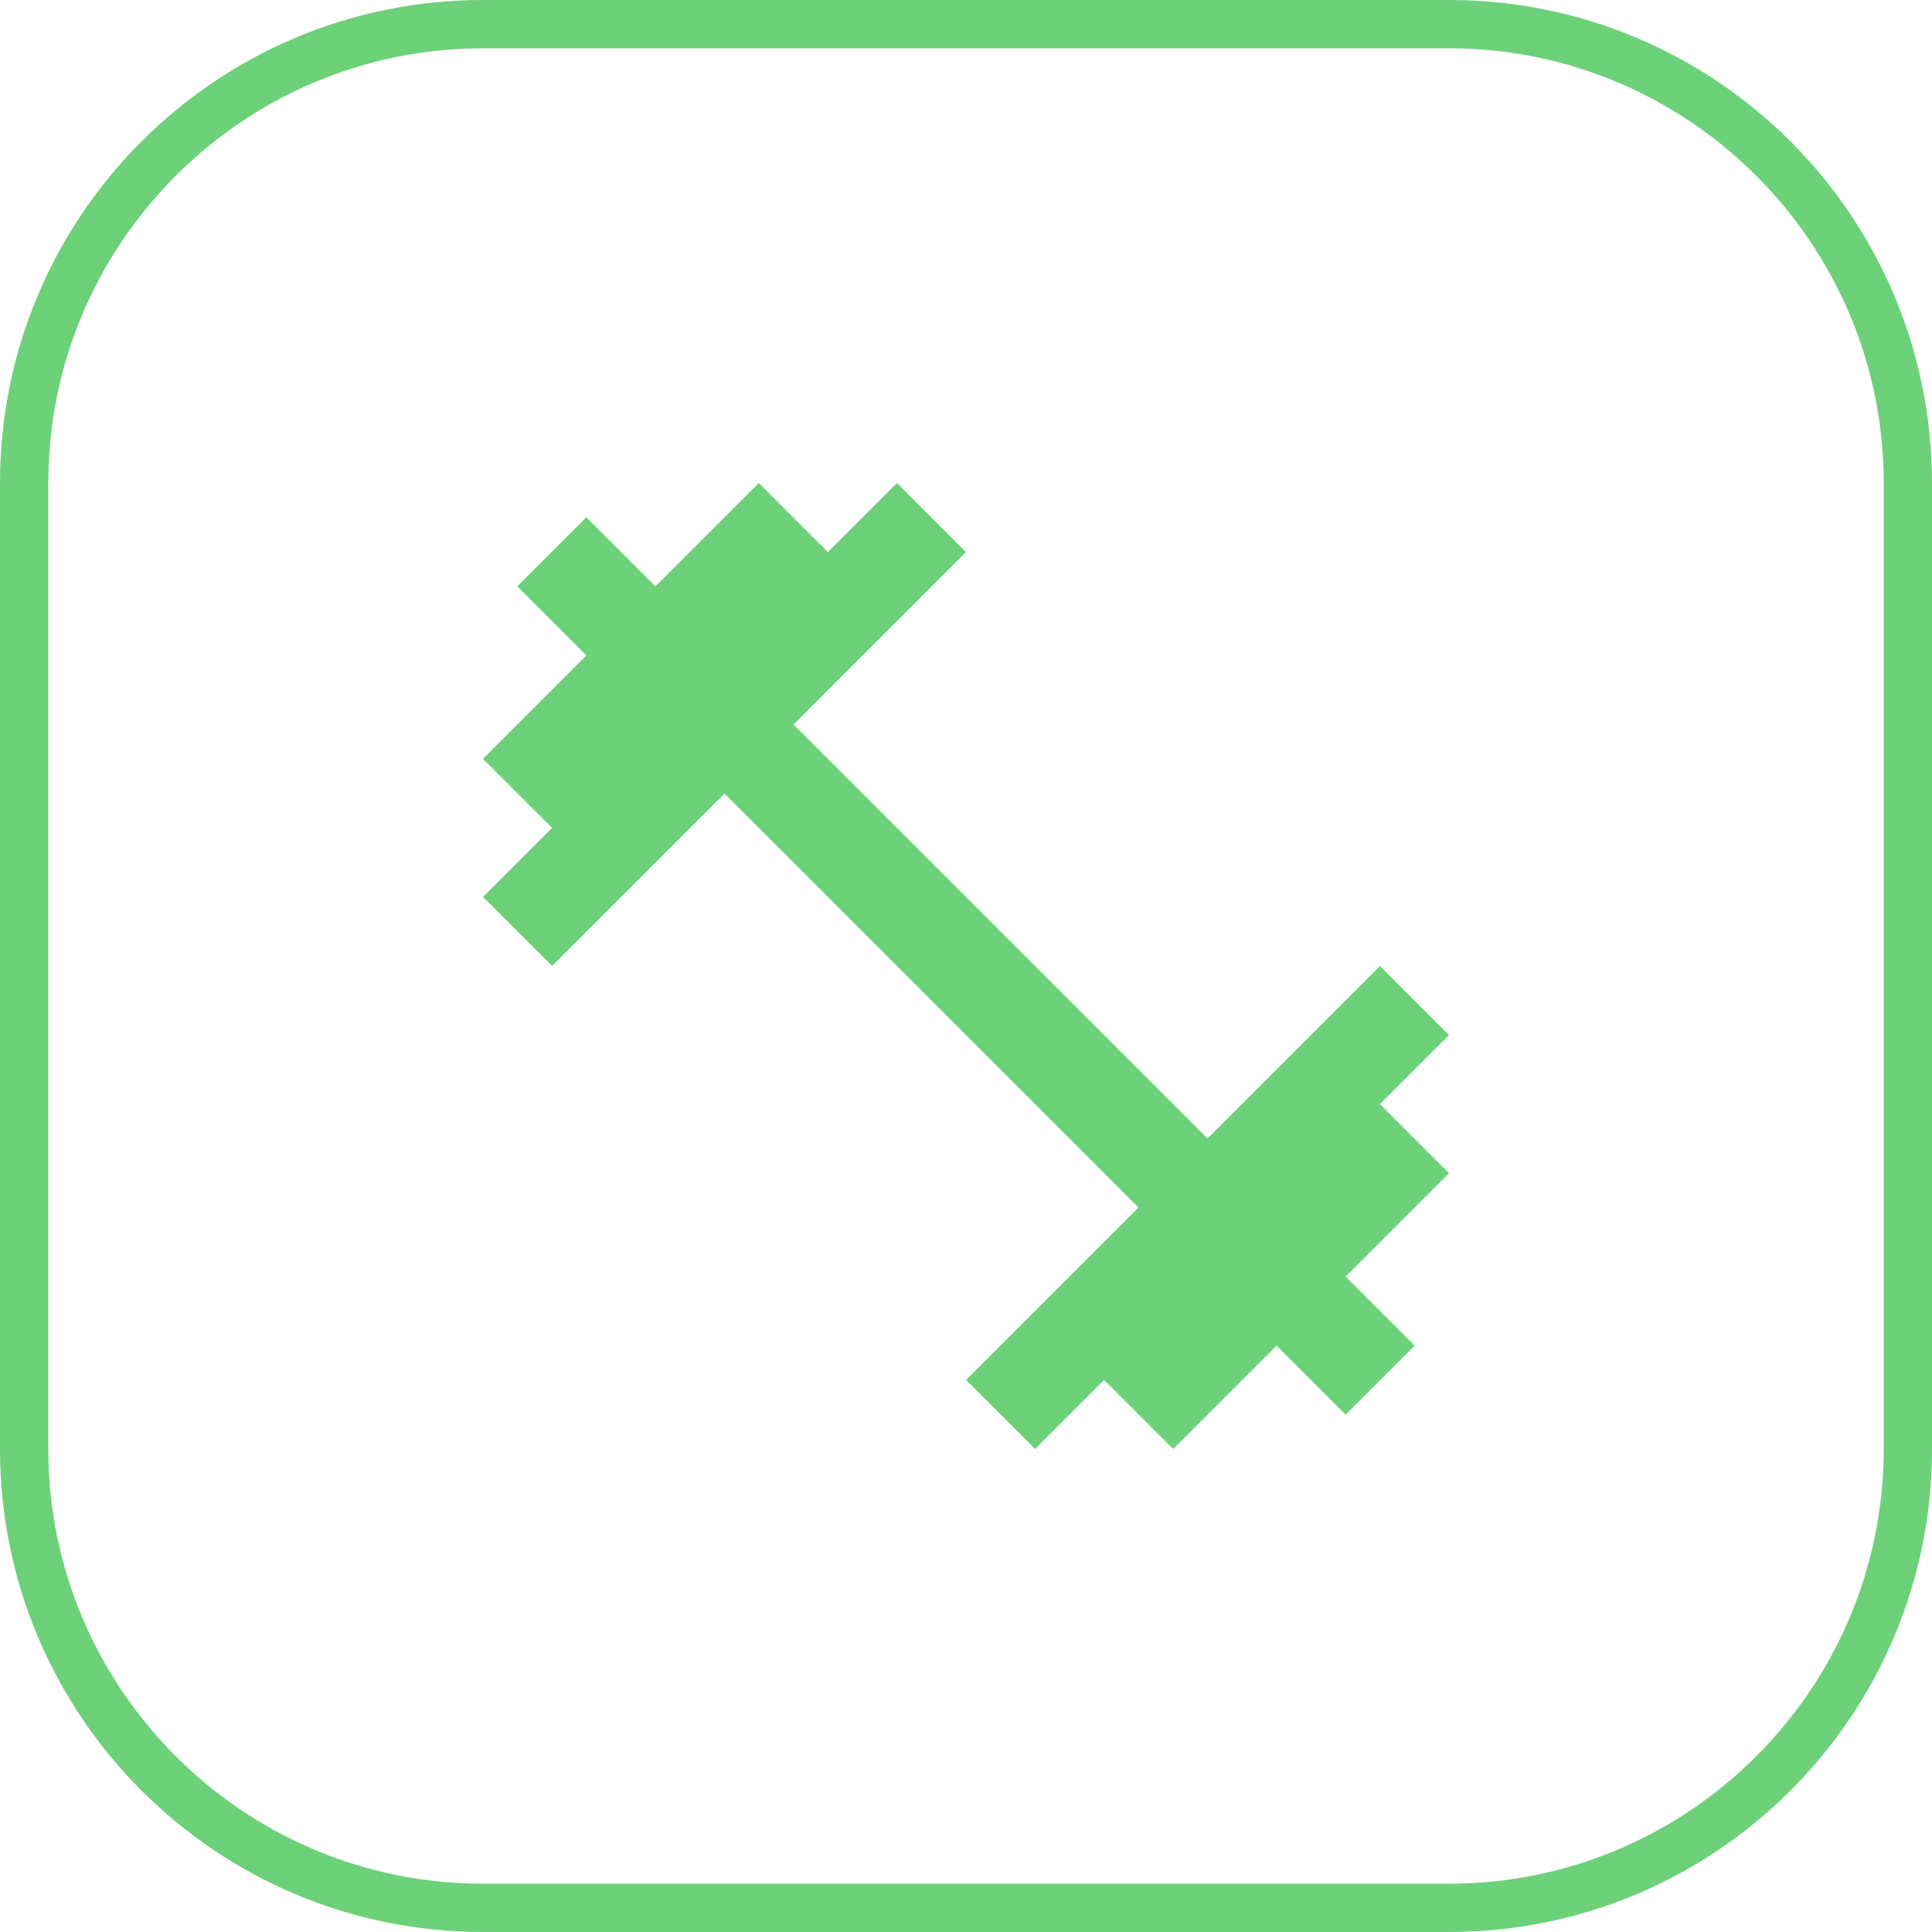 <svg xmlns="http://www.w3.org/2000/svg" width="40" height="40" viewBox="0 0 40 40">
  <g id="WORKOUT" transform="translate(-37 -605)">
    <path id="Icon_material-fitness-center" data-name="Icon material-fitness-center" d="M21.57,15.86,23,14.43,21.57,13,18,16.57,9.43,8,13,4.43,11.57,3,10.14,4.43,8.71,3,6.57,5.14,5.14,3.71,3.71,5.14,5.14,6.57,3,8.71l1.43,1.43L3,11.57,4.43,13,8,9.43,16.57,18,13,21.57,14.43,23l1.43-1.43L17.29,23l2.14-2.14,1.43,1.43,1.43-1.43-1.43-1.43L23,17.29Z" transform="translate(44 612)" fill="#6dd179"/>
    <g id="Path_3048" data-name="Path 3048" transform="translate(37 605)" fill="none">
      <path d="M10,0H30A10,10,0,0,1,40,10V30A10,10,0,0,1,30,40H10A10,10,0,0,1,0,30V10A10,10,0,0,1,10,0Z" stroke="none"/>
      <path d="M 10 1 C 5.037 1 1 5.037 1 10 L 1 30 C 1 34.963 5.037 39 10 39 L 30 39 C 34.963 39 39 34.963 39 30 L 39 10 C 39 5.037 34.963 1 30 1 L 10 1 M 10 0 L 30 0 C 35.523 0 40 4.477 40 10 L 40 30 C 40 35.523 35.523 40 30 40 L 10 40 C 4.477 40 0 35.523 0 30 L 0 10 C 0 4.477 4.477 0 10 0 Z" stroke="none" fill="#6dd179"/>
    </g>
  </g>
</svg>
